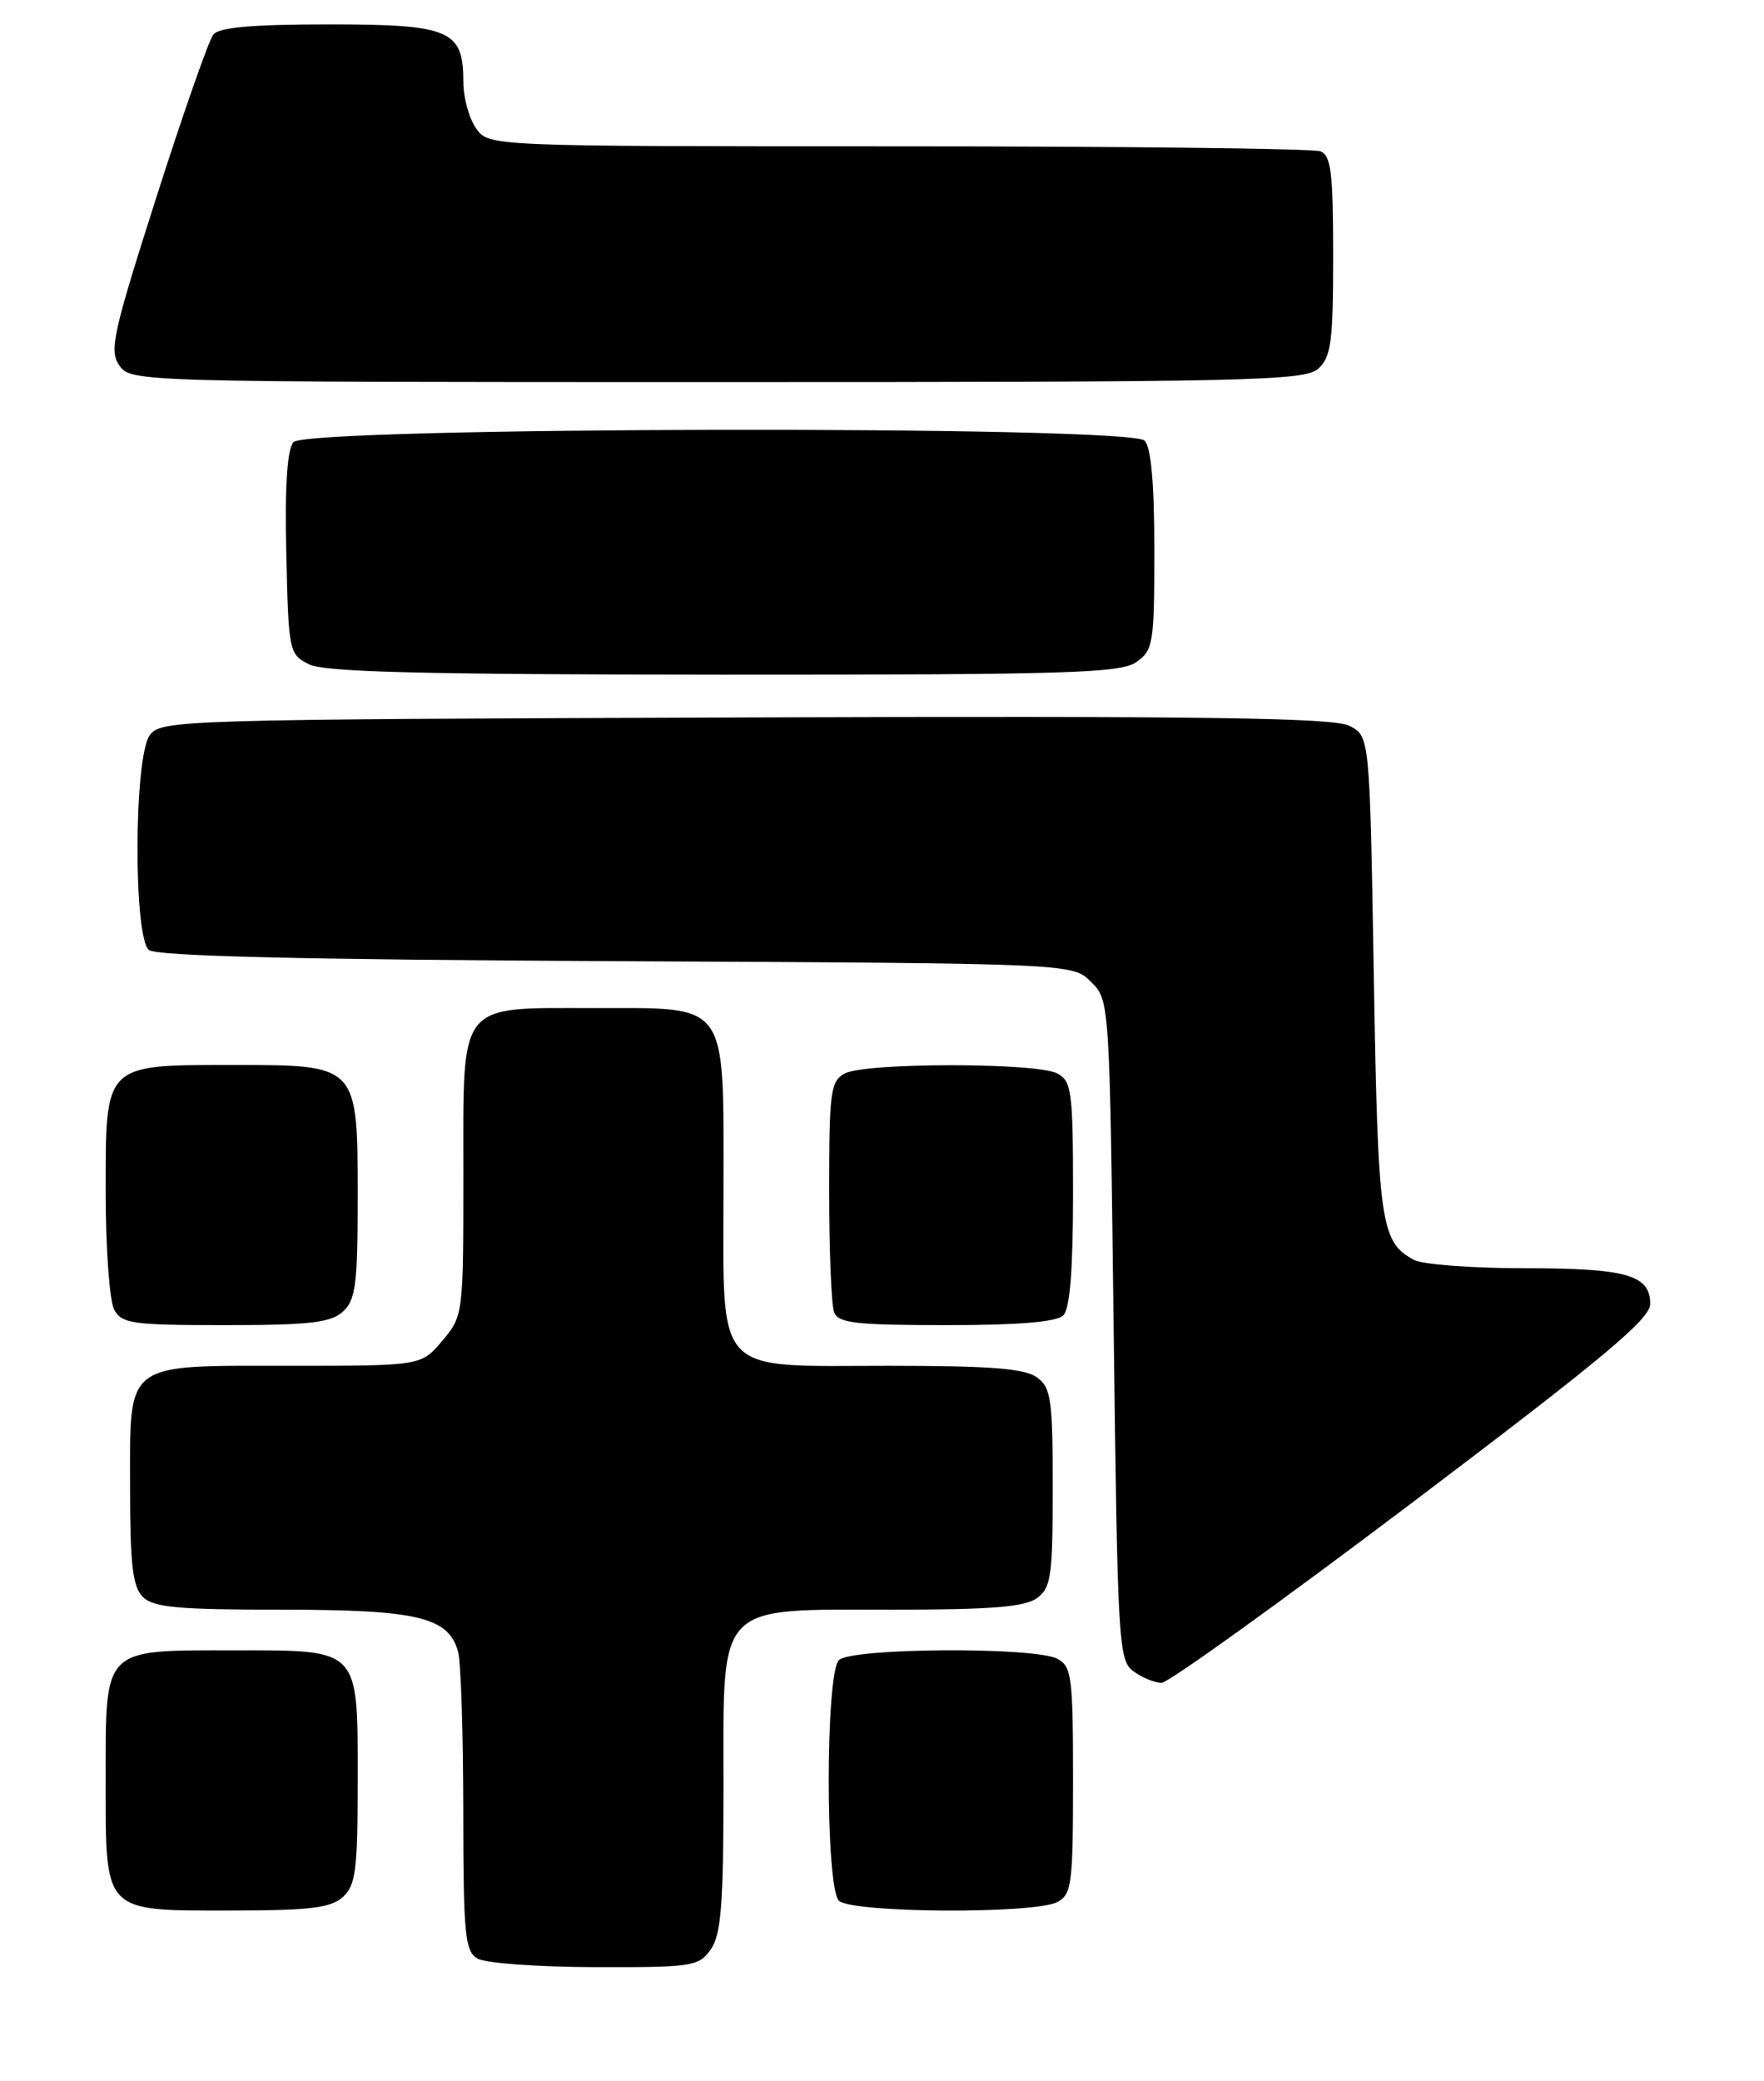 <?xml version="1.0" encoding="UTF-8" standalone="no"?>
<!DOCTYPE svg PUBLIC "-//W3C//DTD SVG 1.1//EN" "http://www.w3.org/Graphics/SVG/1.1/DTD/svg11.dtd" >
<svg xmlns="http://www.w3.org/2000/svg" xmlns:xlink="http://www.w3.org/1999/xlink" version="1.1" viewBox="0 0 217 256">
 <g >
 <path fill="currentColor"
d=" M 87.44 239.78 C 88.71 237.97 89.00 234.26 89.00 219.85 C 89.00 196.83 87.88 198.00 109.94 198.00 C 121.91 198.00 126.08 197.66 127.56 196.58 C 129.30 195.31 129.50 193.88 129.50 183.00 C 129.50 172.11 129.30 170.69 127.56 169.42 C 126.07 168.33 121.81 168.00 109.31 168.00 C 87.55 168.00 89.00 169.57 89.00 146.00 C 89.00 122.98 89.73 124.00 73.22 124.00 C 56.16 124.00 57.00 122.94 57.00 144.48 C 57.00 161.70 56.98 161.87 54.41 164.92 C 51.82 168.00 51.82 168.00 35.74 168.00 C 15.07 168.00 16.00 167.29 16.00 183.08 C 16.00 192.45 16.32 195.18 17.57 196.43 C 18.86 197.72 21.88 198.00 34.62 198.00 C 51.41 198.00 55.21 198.91 56.36 203.21 C 56.70 204.47 56.98 213.24 56.99 222.70 C 57.00 238.02 57.19 240.01 58.75 240.92 C 59.71 241.48 66.21 241.95 73.19 241.97 C 85.19 242.00 85.97 241.88 87.44 239.78 Z  M 42.17 233.35 C 43.76 231.91 44.00 230.03 44.00 219.17 C 44.00 202.56 44.42 203.00 28.67 203.00 C 12.57 203.00 13.00 202.56 13.00 218.83 C 13.00 235.44 12.58 235.00 28.33 235.00 C 38.10 235.00 40.68 234.69 42.17 233.35 Z  M 130.07 233.96 C 131.84 233.02 132.00 231.75 132.00 219.00 C 132.00 206.25 131.84 204.98 130.07 204.04 C 127.29 202.55 104.71 202.69 103.20 204.20 C 101.53 205.87 101.53 232.13 103.20 233.80 C 104.71 235.31 127.29 235.45 130.07 233.96 Z  M 173.70 184.85 C 197.30 167.01 203.00 162.25 203.00 160.39 C 203.00 156.82 200.11 156.00 187.50 156.00 C 181.10 156.00 175.01 155.54 173.96 154.98 C 169.82 152.76 169.52 150.63 169.00 120.03 C 168.50 90.56 168.50 90.56 166.00 89.28 C 164.03 88.28 148.28 88.06 91.67 88.25 C 21.87 88.49 19.80 88.55 18.42 90.44 C 16.47 93.11 16.39 115.25 18.32 116.85 C 19.24 117.61 36.87 118.04 75.80 118.23 C 131.95 118.50 131.95 118.50 134.22 120.78 C 136.50 123.05 136.50 123.05 137.00 163.61 C 137.48 202.29 137.59 204.23 139.44 205.58 C 140.51 206.36 142.06 207.00 142.89 207.00 C 143.71 207.00 157.58 197.03 173.70 184.85 Z  M 42.17 161.35 C 43.75 159.91 44.00 158.03 44.00 147.35 C 44.00 130.91 44.09 131.00 28.72 131.00 C 12.74 131.00 13.00 130.74 13.00 146.62 C 13.00 153.50 13.47 160.00 14.04 161.07 C 14.97 162.82 16.24 163.00 27.71 163.00 C 38.06 163.00 40.67 162.70 42.17 161.35 Z  M 130.80 161.80 C 131.62 160.98 132.00 156.21 132.00 146.84 C 132.00 134.25 131.83 132.98 130.07 132.04 C 127.55 130.69 106.45 130.69 103.93 132.04 C 102.17 132.98 102.00 134.25 102.00 146.45 C 102.00 153.81 102.27 160.55 102.61 161.42 C 103.12 162.75 105.30 163.00 116.41 163.00 C 125.33 163.00 129.99 162.61 130.80 161.80 Z  M 139.78 81.44 C 141.87 79.98 142.00 79.16 142.00 67.64 C 142.00 59.45 141.60 55.00 140.80 54.20 C 138.90 52.30 37.67 52.49 36.09 54.39 C 35.32 55.32 35.03 59.88 35.22 68.11 C 35.49 80.14 35.56 80.48 38.00 81.71 C 39.91 82.67 51.95 82.97 89.03 82.99 C 131.35 83.00 137.84 82.80 139.78 81.44 Z  M 162.17 45.35 C 163.75 43.91 164.00 42.04 164.00 31.45 C 164.00 21.22 163.74 19.11 162.42 18.61 C 161.55 18.27 138.17 18.00 110.47 18.00 C 60.11 18.00 60.11 18.00 58.56 15.78 C 57.70 14.56 57.00 12.00 57.00 10.11 C 57.00 3.69 55.39 3.00 40.47 3.00 C 31.09 3.00 26.95 3.36 26.24 4.25 C 25.69 4.94 22.54 13.92 19.25 24.22 C 13.88 41.03 13.41 43.15 14.69 44.97 C 16.10 46.98 16.89 47.00 88.23 47.00 C 153.93 47.00 160.51 46.85 162.17 45.35 Z "/>
</g>
</svg>